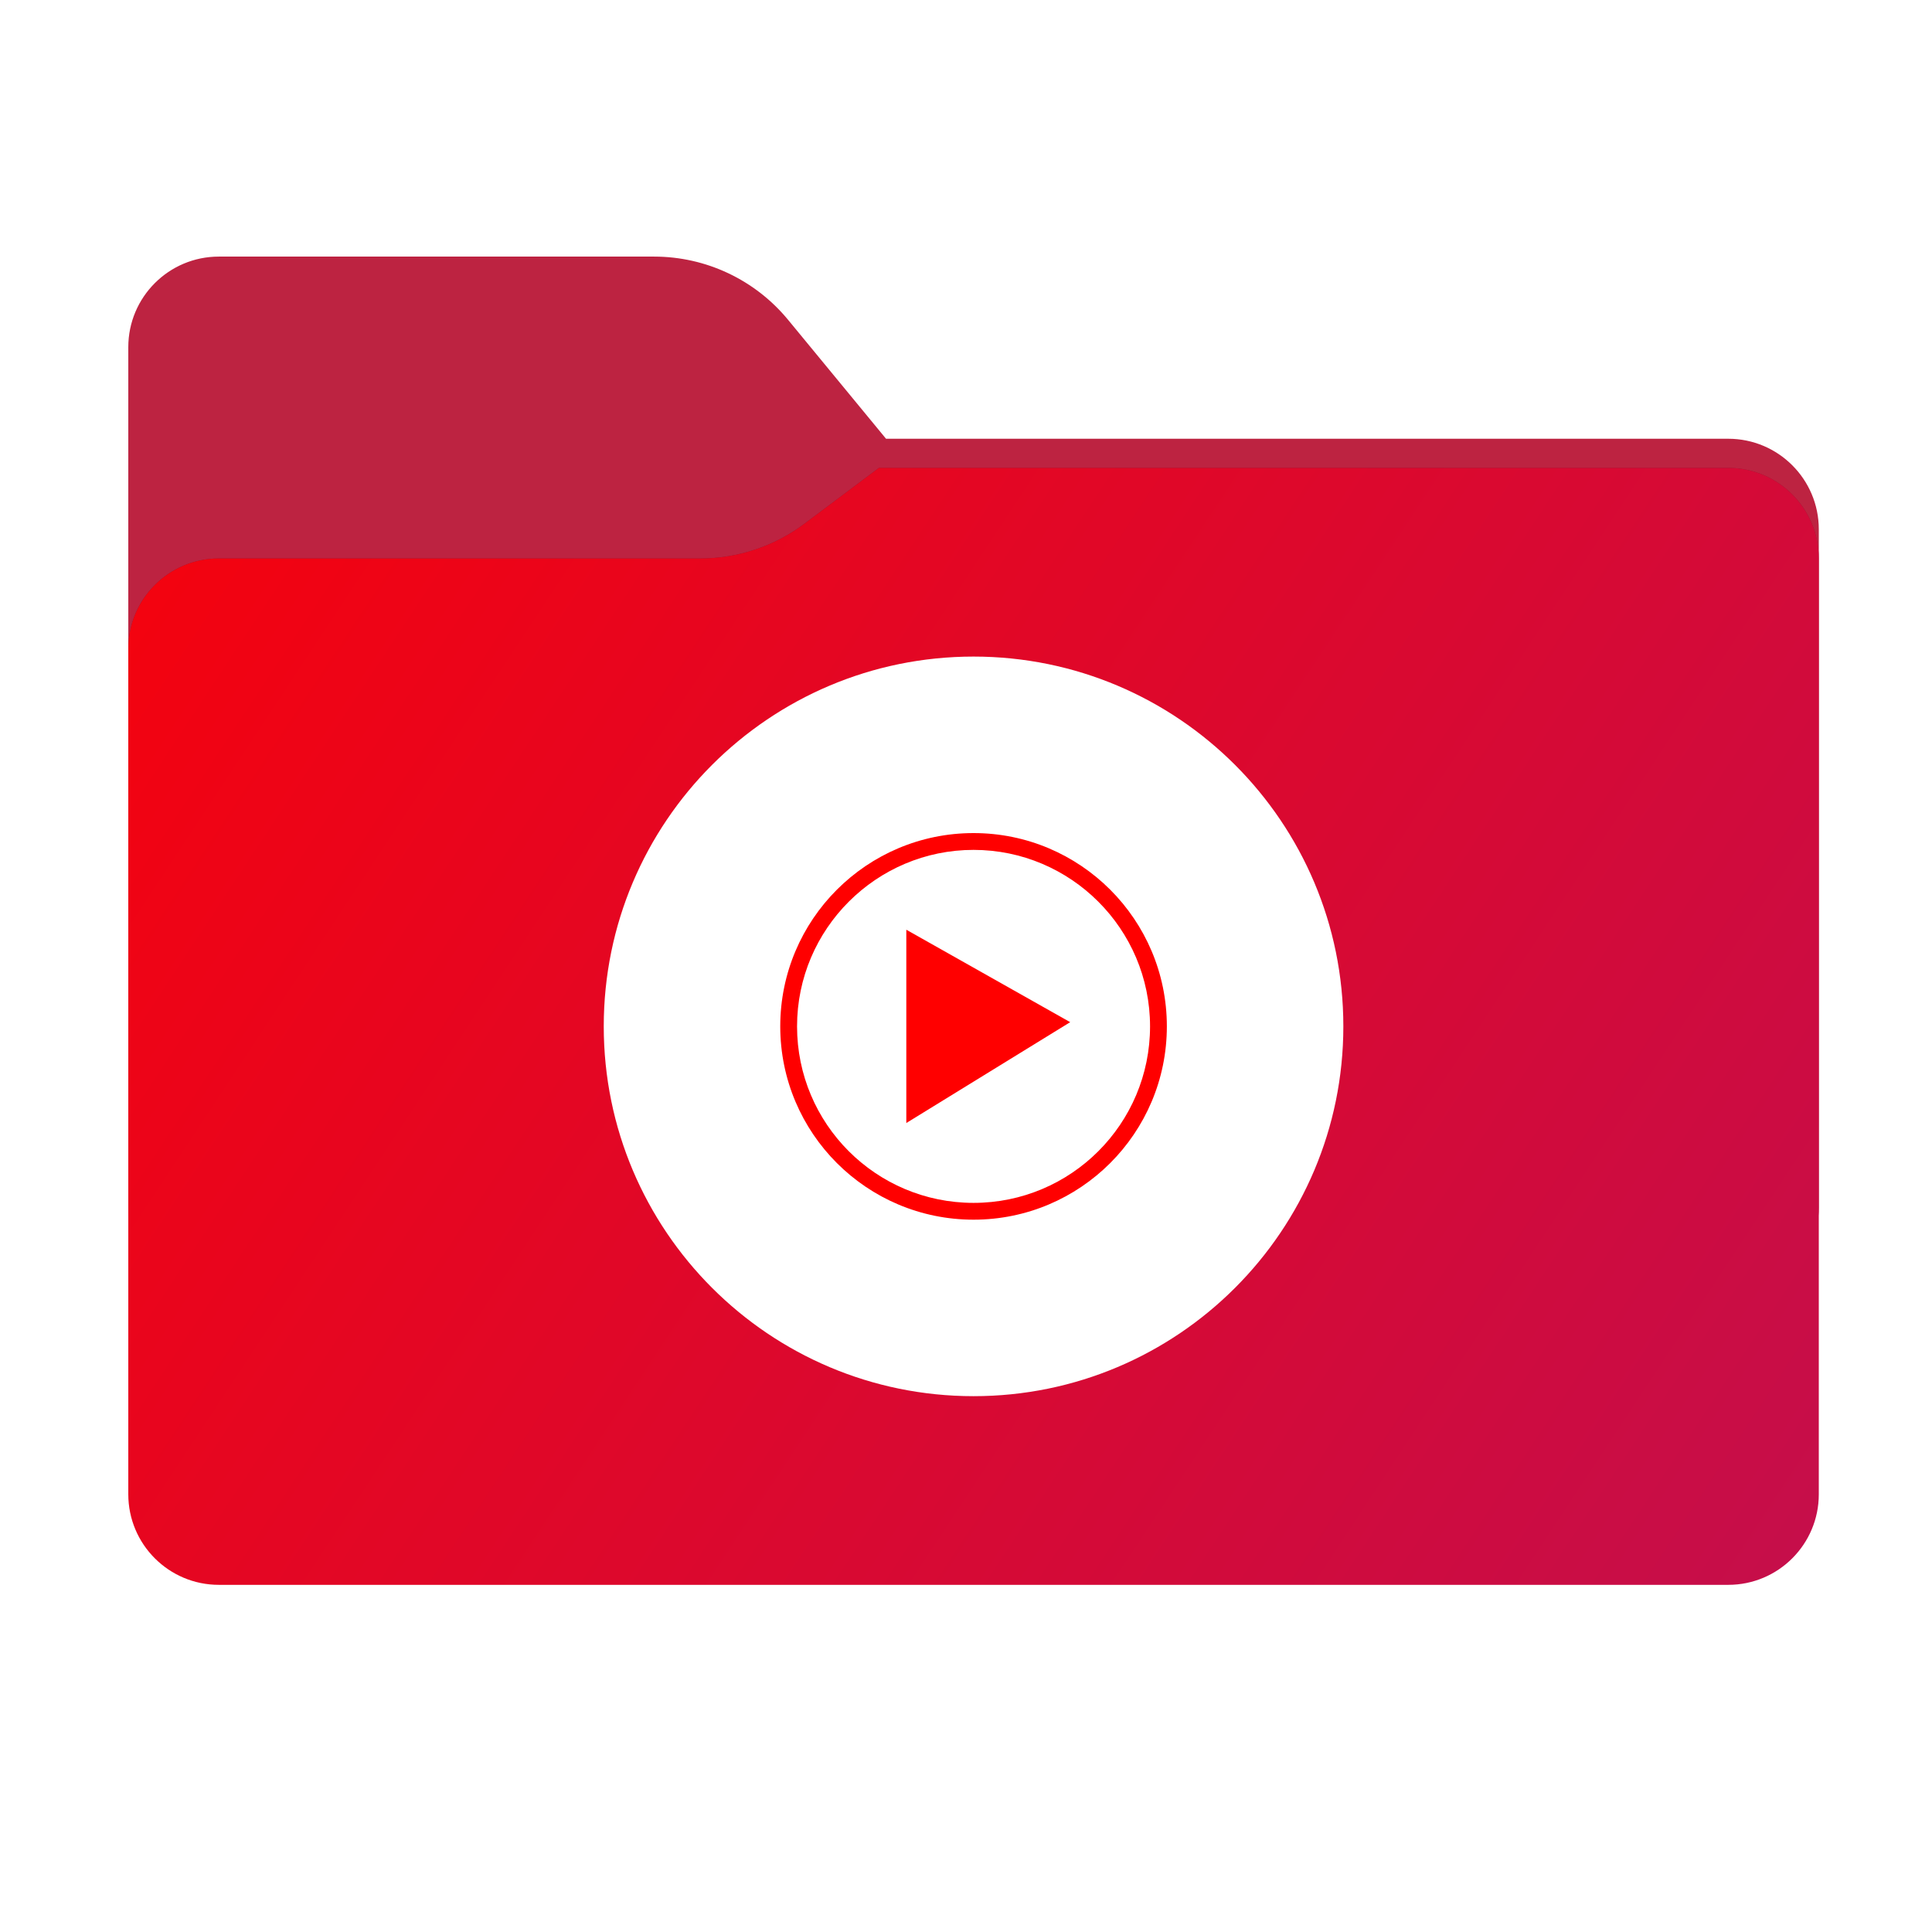 <svg width="256" height="256" viewBox="0 0 256 256" fill="none" xmlns="http://www.w3.org/2000/svg">
<path fill-rule="evenodd" clip-rule="evenodd" d="M104.425 42.378C100.056 37.073 93.544 34 86.671 34H29C22.373 34 17 39.373 17 46V58.137V68.2V160C17 166.627 22.373 172 29 172H229C235.627 172 241 166.627 241 160V70.137C241 63.51 235.627 58.137 229 58.137H117.404L104.425 42.378Z" fill="#BD2341"/>
<mask id="mask0_1936_29925" style="mask-type:alpha" maskUnits="userSpaceOnUse" x="17" y="34" width="224" height="138">
<path fill-rule="evenodd" clip-rule="evenodd" d="M104.425 42.378C100.056 37.073 93.544 34 86.671 34H29C22.373 34 17 39.373 17 46V58.137V68.2V160C17 166.627 22.373 172 29 172H229C235.627 172 241 166.627 241 160V70.137C241 63.51 235.627 58.137 229 58.137H117.404L104.425 42.378Z" fill="url(#paint0_linear_1936_29925)"/>
</mask>
<g mask="url(#mask0_1936_29925)">
<g style="mix-blend-mode:multiply" filter="url(#filter0_f_1936_29925)">
<path fill-rule="evenodd" clip-rule="evenodd" d="M92.789 74C97.764 74 102.605 72.387 106.586 69.402L116.459 62H229C235.627 62 241 67.373 241 74V108V160C241 166.627 235.627 172 229 172H29C22.373 172 17 166.627 17 160L17 108V86C17 79.373 22.373 74 29 74H87H92.789Z" fill="black" fill-opacity="0.3"/>
</g>
</g>
<g filter="url(#filter1_ii_1936_29925)">
<path fill-rule="evenodd" clip-rule="evenodd" d="M92.789 74C97.764 74 102.605 72.387 106.586 69.402L116.459 62H229C235.627 62 241 67.373 241 74V108V198C241 204.627 235.627 210 229 210H29C22.373 210 17 204.627 17 198L17 108V86C17 79.373 22.373 74 29 74H87H92.789Z" fill="url(#paint1_linear_1936_29925)"/>
</g>
<g clip-path="url(#clip0_1936_29925)">
<path d="M129 185C156.062 185 178 163.062 178 136C178 108.938 156.062 87 129 87C101.938 87 80 108.938 80 136C80 163.062 101.938 185 129 185Z" fill="white"/>
<path d="M129 112.614C141.863 112.614 152.387 123.082 152.387 136C152.387 148.919 141.919 159.387 129 159.387C116.082 159.387 105.614 148.919 105.614 136C105.614 123.082 116.138 112.614 129 112.614ZM129 110.387C114.857 110.387 103.387 121.857 103.387 136C103.387 150.144 114.857 161.614 129 161.614C143.144 161.614 154.614 150.144 154.614 136C154.614 121.857 143.144 110.387 129 110.387Z" fill="#FF0000"/>
<path d="M120.091 148.807L141.807 135.443L120.091 123.193V148.807Z" fill="#FF0000"/>
</g>
<defs>
<filter id="filter0_f_1936_29925" x="-20" y="25" width="298" height="184" filterUnits="userSpaceOnUse" color-interpolation-filters="sRGB">
<feFlood flood-opacity="0" result="BackgroundImageFix"/>
<feBlend mode="normal" in="SourceGraphic" in2="BackgroundImageFix" result="shape"/>
<feGaussianBlur stdDeviation="18.5" result="effect1_foregroundBlur_1936_29925"/>
</filter>
<filter id="filter1_ii_1936_29925" x="17" y="62" width="224" height="148" filterUnits="userSpaceOnUse" color-interpolation-filters="sRGB">
<feFlood flood-opacity="0" result="BackgroundImageFix"/>
<feBlend mode="normal" in="SourceGraphic" in2="BackgroundImageFix" result="shape"/>
<feColorMatrix in="SourceAlpha" type="matrix" values="0 0 0 0 0 0 0 0 0 0 0 0 0 0 0 0 0 0 127 0" result="hardAlpha"/>
<feOffset dy="4"/>
<feComposite in2="hardAlpha" operator="arithmetic" k2="-1" k3="1"/>
<feColorMatrix type="matrix" values="0 0 0 0 1 0 0 0 0 1 0 0 0 0 1 0 0 0 0.25 0"/>
<feBlend mode="normal" in2="shape" result="effect1_innerShadow_1936_29925"/>
<feColorMatrix in="SourceAlpha" type="matrix" values="0 0 0 0 0 0 0 0 0 0 0 0 0 0 0 0 0 0 127 0" result="hardAlpha"/>
<feOffset dy="-4"/>
<feComposite in2="hardAlpha" operator="arithmetic" k2="-1" k3="1"/>
<feColorMatrix type="matrix" values="0 0 0 0 0 0 0 0 0 0 0 0 0 0 0 0 0 0 0.9 0"/>
<feBlend mode="soft-light" in2="effect1_innerShadow_1936_29925" result="effect2_innerShadow_1936_29925"/>
</filter>
<linearGradient id="paint0_linear_1936_29925" x1="17" y1="34" x2="197.768" y2="215.142" gradientUnits="userSpaceOnUse">
<stop stop-color="#05815D"/>
<stop offset="1" stop-color="#0C575F"/>
</linearGradient>
<linearGradient id="paint1_linear_1936_29925" x1="17" y1="62" x2="241" y2="210" gradientUnits="userSpaceOnUse">
<stop stop-color="#F5020D"/>
<stop offset="1" stop-color="#C50E4B"/>
</linearGradient>
<clipPath id="clip0_1936_29925">
<rect width="98" height="98" fill="white" transform="translate(80 87)"/>
</clipPath>
</defs>
</svg>

